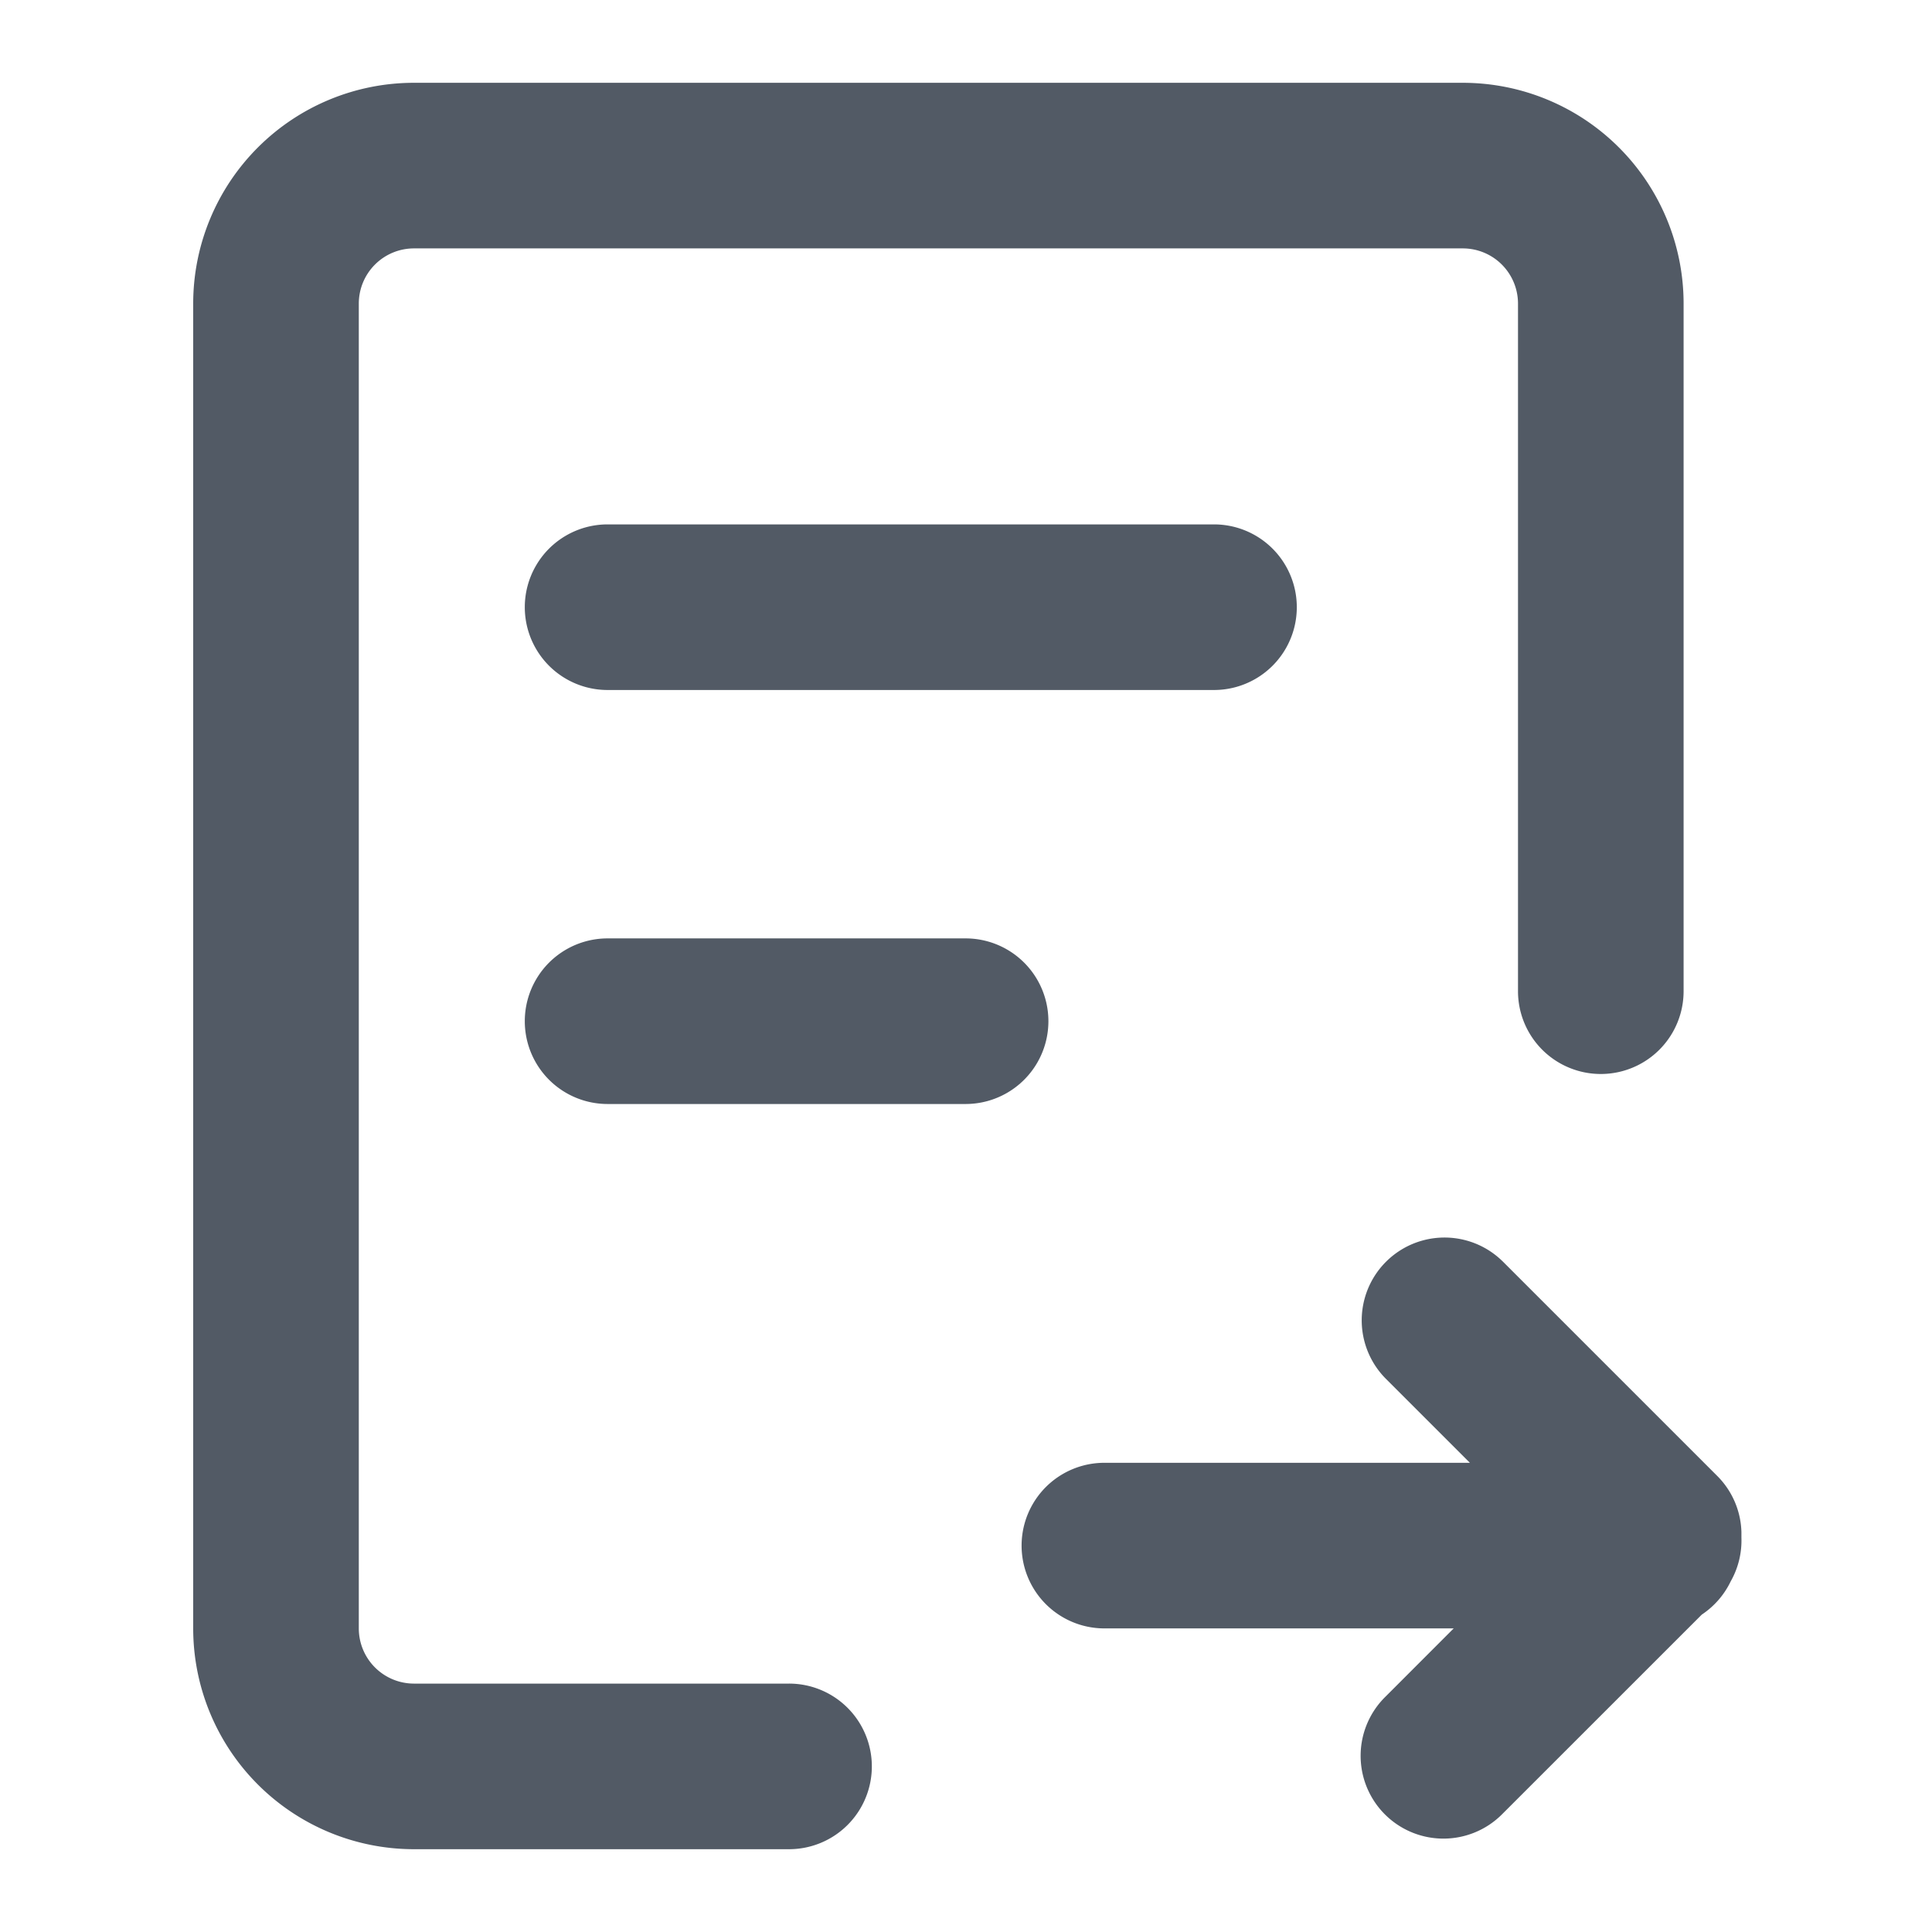 <svg t="1741687558558" fill="#525A65" class="icon" viewBox="0 0 1024 1024" version="1.1" xmlns="http://www.w3.org/2000/svg" p-id="16671" width="200" height="200"><path d="M775.314 43.886a117.029 117.029 0 0 1 117.029 117.029v364.646a43.886 43.886 0 0 1-87.771 0V160.914a29.257 29.257 0 0 0-29.257-29.257H219.429a29.257 29.257 0 0 0-29.257 29.257v702.171a29.257 29.257 0 0 0 29.257 29.257h198.568a43.886 43.886 0 1 1 0 87.771H219.429a117.029 117.029 0 0 1-117.029-117.029V160.914a117.029 117.029 0 0 1 117.029-117.029h555.886z m21.065 624.596l113.781 113.781a43.739 43.739 0 0 1 12.829 29.711v2.94a43.886 43.886 0 0 1-5.705 23.289c-3.438 7.168-8.763 13.224-15.316 17.584l-105.604 105.574a43.886 43.886 0 1 1-62.054-62.069L770.487 863.086H585.143a43.886 43.886 0 0 1 0-87.771h193.931l-44.763-44.763a43.886 43.886 0 0 1 62.054-62.069zM512 497.371a43.886 43.886 0 0 1 0 87.771H321.829a43.886 43.886 0 0 1 0-87.771h190.171z m131.657-219.429a43.886 43.886 0 0 1 0 87.771H321.829a43.886 43.886 0 0 1 0-87.771h321.829z" p-id="16672"></path></svg>